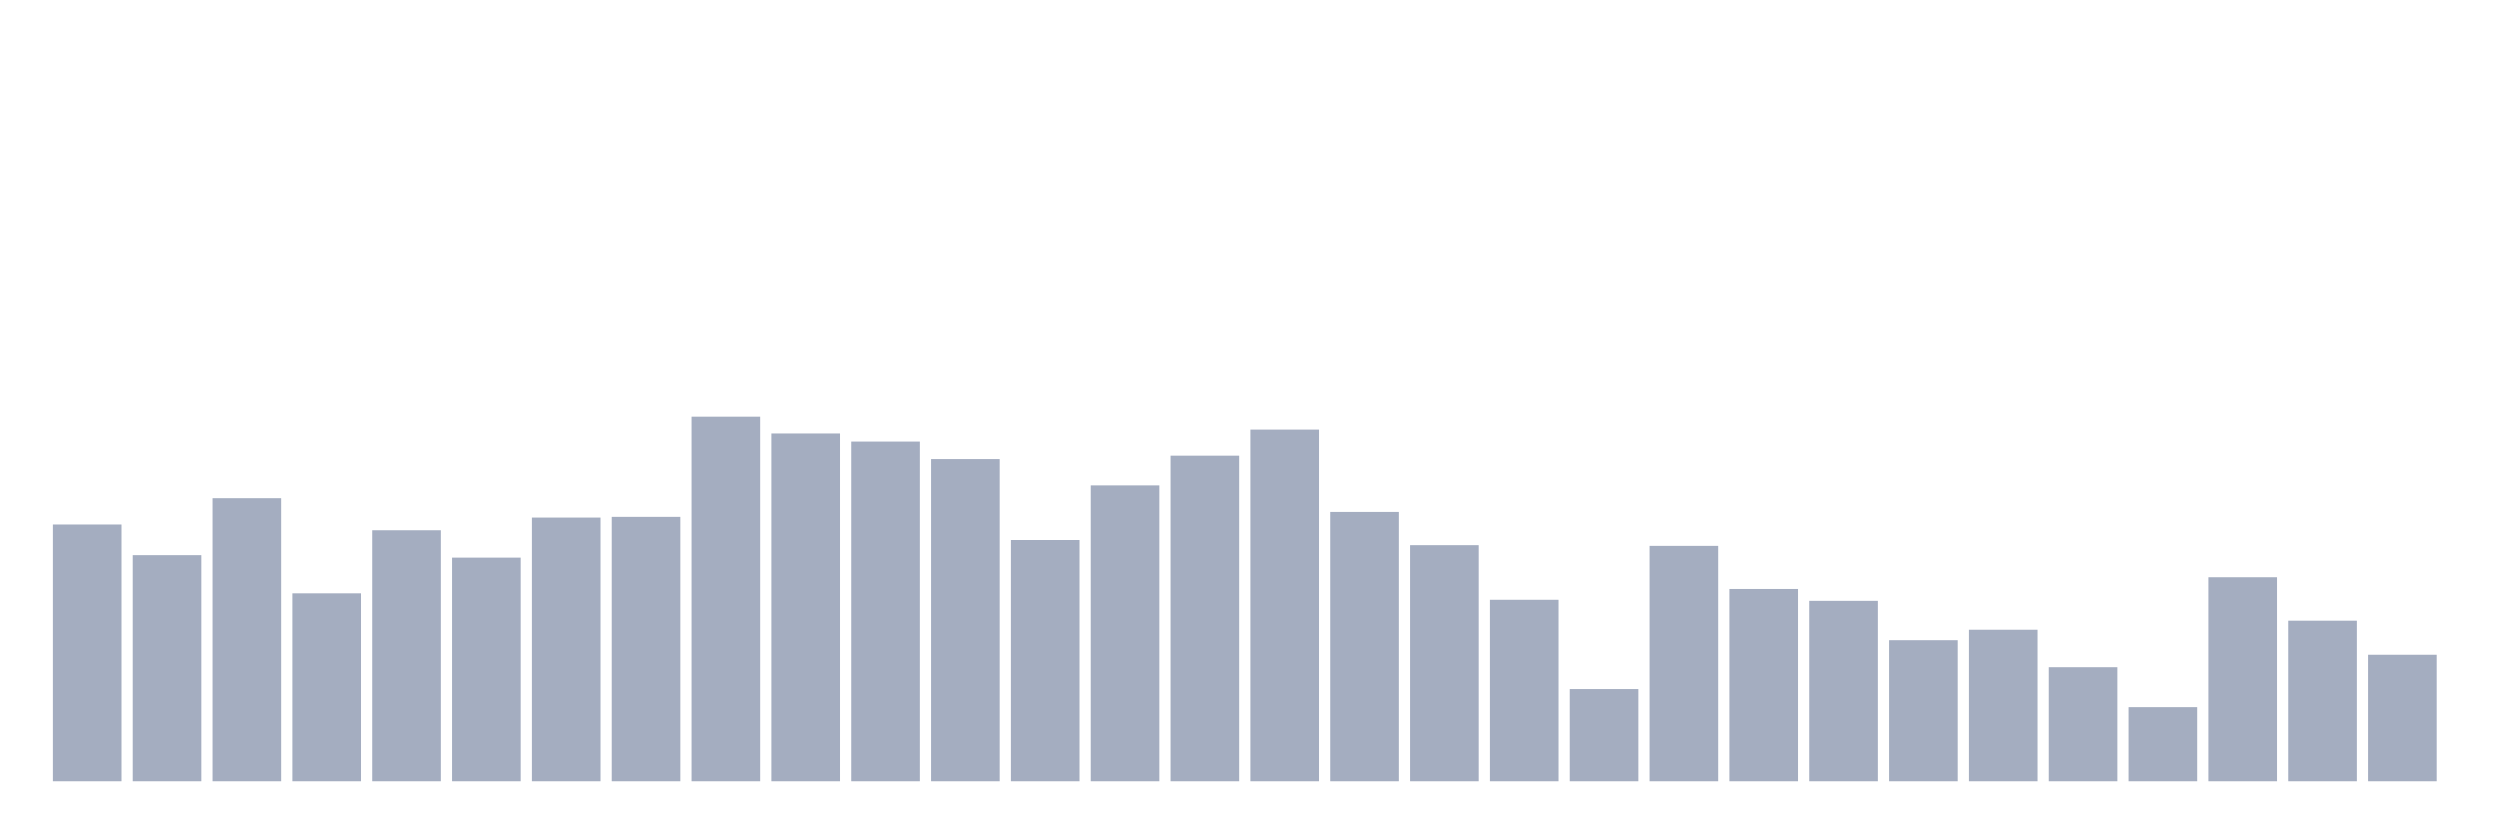 <svg xmlns="http://www.w3.org/2000/svg" viewBox="0 0 480 160"><g transform="translate(10,10)"><rect class="bar" x="0.153" width="13.175" y="90.702" height="49.298" fill="rgb(164,173,192)"></rect><rect class="bar" x="15.482" width="13.175" y="96.588" height="43.412" fill="rgb(164,173,192)"></rect><rect class="bar" x="30.81" width="13.175" y="85.651" height="54.349" fill="rgb(164,173,192)"></rect><rect class="bar" x="46.138" width="13.175" y="103.918" height="36.082" fill="rgb(164,173,192)"></rect><rect class="bar" x="61.466" width="13.175" y="91.807" height="48.193" fill="rgb(164,173,192)"></rect><rect class="bar" x="76.794" width="13.175" y="97.062" height="42.938" fill="rgb(164,173,192)"></rect><rect class="bar" x="92.123" width="13.175" y="89.372" height="50.628" fill="rgb(164,173,192)"></rect><rect class="bar" x="107.451" width="13.175" y="89.236" height="50.764" fill="rgb(164,173,192)"></rect><rect class="bar" x="122.779" width="13.175" y="70" height="70" fill="rgb(164,173,192)"></rect><rect class="bar" x="138.107" width="13.175" y="73.225" height="66.775" fill="rgb(164,173,192)"></rect><rect class="bar" x="153.436" width="13.175" y="74.781" height="65.219" fill="rgb(164,173,192)"></rect><rect class="bar" x="168.764" width="13.175" y="78.141" height="61.859" fill="rgb(164,173,192)"></rect><rect class="bar" x="184.092" width="13.175" y="93.679" height="46.321" fill="rgb(164,173,192)"></rect><rect class="bar" x="199.42" width="13.175" y="83.193" height="56.807" fill="rgb(164,173,192)"></rect><rect class="bar" x="214.748" width="13.175" y="77.487" height="62.513" fill="rgb(164,173,192)"></rect><rect class="bar" x="230.077" width="13.175" y="72.481" height="67.519" fill="rgb(164,173,192)"></rect><rect class="bar" x="245.405" width="13.175" y="88.289" height="51.711" fill="rgb(164,173,192)"></rect><rect class="bar" x="260.733" width="13.175" y="94.671" height="45.329" fill="rgb(164,173,192)"></rect><rect class="bar" x="276.061" width="13.175" y="105.158" height="34.842" fill="rgb(164,173,192)"></rect><rect class="bar" x="291.39" width="13.175" y="122.297" height="17.703" fill="rgb(164,173,192)"></rect><rect class="bar" x="306.718" width="13.175" y="94.807" height="45.193" fill="rgb(164,173,192)"></rect><rect class="bar" x="322.046" width="13.175" y="103.083" height="36.917" fill="rgb(164,173,192)"></rect><rect class="bar" x="337.374" width="13.175" y="105.361" height="34.639" fill="rgb(164,173,192)"></rect><rect class="bar" x="352.702" width="13.175" y="112.916" height="27.084" fill="rgb(164,173,192)"></rect><rect class="bar" x="368.031" width="13.175" y="110.909" height="29.091" fill="rgb(164,173,192)"></rect><rect class="bar" x="383.359" width="13.175" y="118.102" height="21.898" fill="rgb(164,173,192)"></rect><rect class="bar" x="398.687" width="13.175" y="125.77" height="14.23" fill="rgb(164,173,192)"></rect><rect class="bar" x="414.015" width="13.175" y="100.828" height="39.172" fill="rgb(164,173,192)"></rect><rect class="bar" x="429.344" width="13.175" y="109.172" height="30.828" fill="rgb(164,173,192)"></rect><rect class="bar" x="444.672" width="13.175" y="115.712" height="24.288" fill="rgb(164,173,192)"></rect></g></svg>